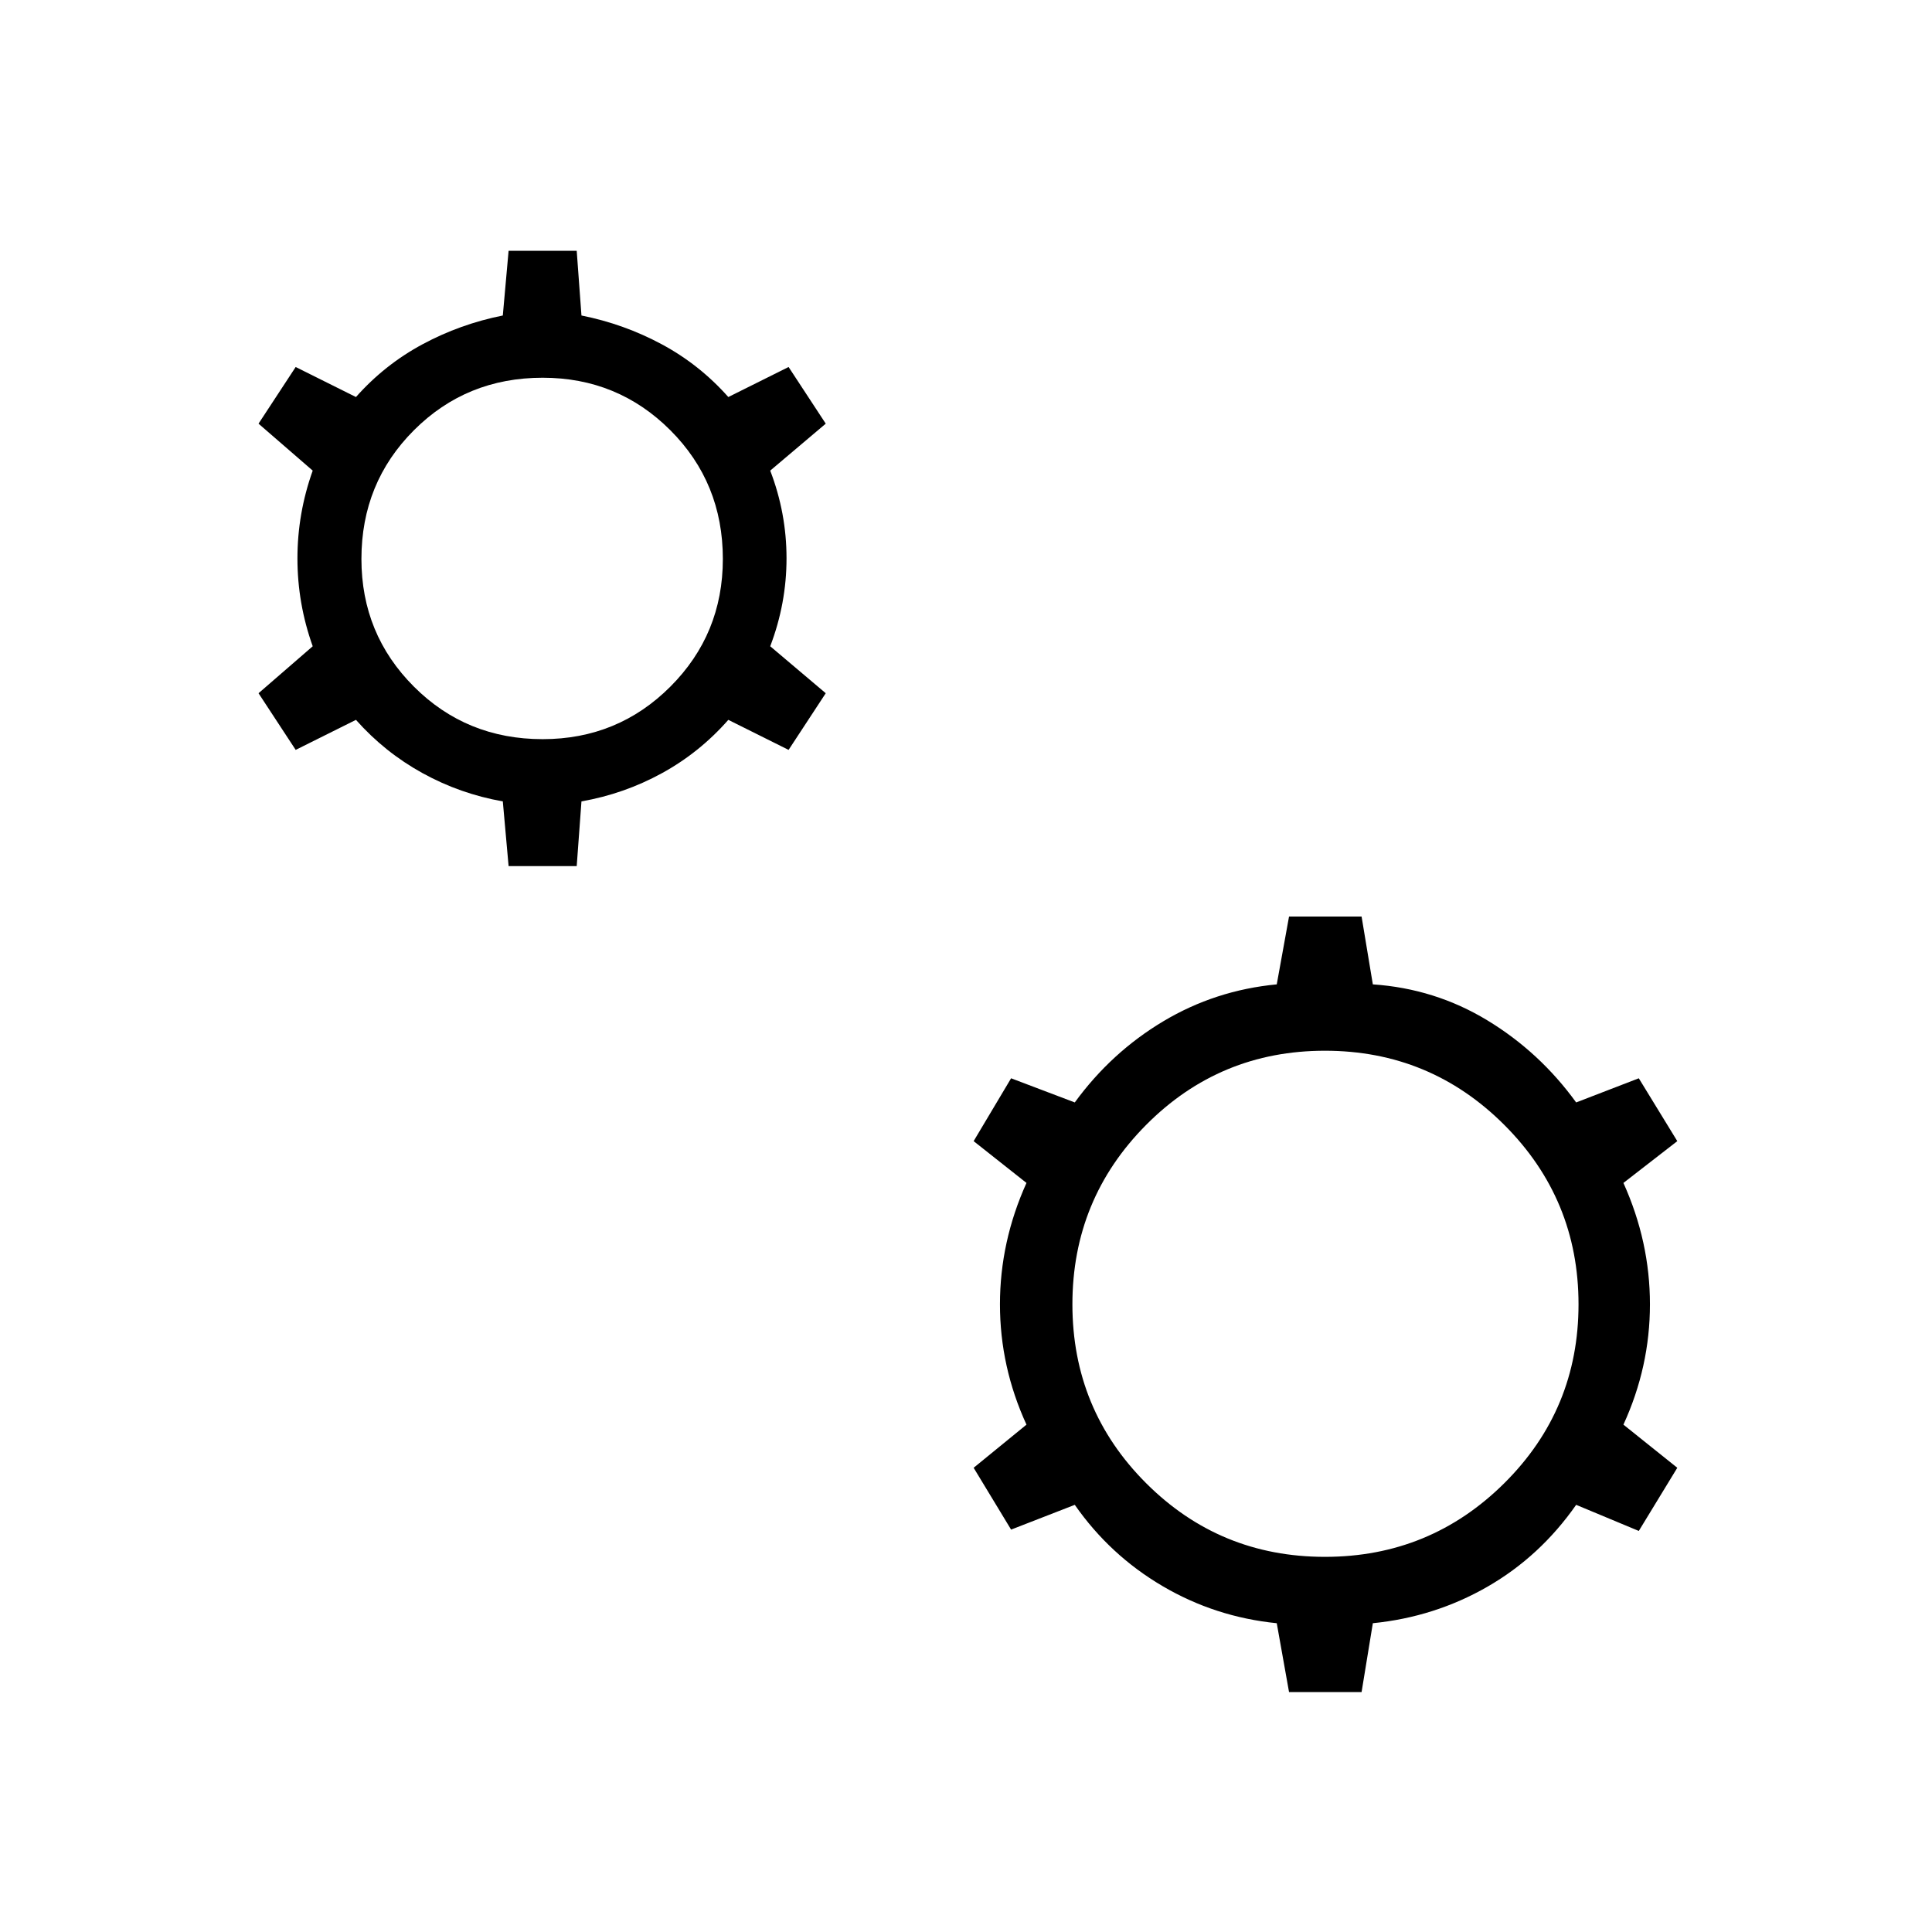 <svg xmlns="http://www.w3.org/2000/svg" height="40" viewBox="0 -960 960 960" width="40"><path d="m252.718-529.641-2.872-32.154q-21.18-3.718-39.936-14.064t-33.039-26.449l-29.948 14.923-18.462-28.153 26.923-23.334q-7.589-21.256-7.589-43.641 0-22.385 7.589-43.641l-26.923-23.333 18.462-28.154 29.948 14.923q14.283-16.103 33.039-26.192 18.756-10.09 39.936-14.321l2.872-32.154h33.846l2.359 32.154q21.179 4.231 39.936 14.321 18.756 10.089 33.038 26.192l29.949-14.923 18.462 28.154-27.59 23.333q8.102 21.103 8.102 43.564 0 22.462-8.102 43.718l27.59 23.334-18.462 28.153-29.949-14.923q-14.282 16.257-33.038 26.526-18.757 10.269-39.936 13.987l-2.359 32.154h-33.846Zm16.923-63.077q37.359 0 63.449-26.09 26.089-26.089 26.089-63.448 0-37.872-26.089-63.962-26.09-26.09-63.449-26.09-37.872 0-63.962 26.09-26.09 26.09-26.09 63.962 0 37.359 26.09 63.448 26.09 26.09 63.962 26.09ZM640.513-119.23l-6.102-34.205q-30.59-3.077-56.757-18.449-26.167-15.372-43.603-40.372l-31.641 12.308-18.615-30.718 26.256-21.436q-13.179-28.718-13.179-59.795t13.179-60.308l-26.256-20.769 18.615-31.231 31.641 12q18.103-24.846 43.936-40.295 25.834-15.449 56.424-18.372l6.102-33.692h36.051l5.59 33.692q30.898 2.103 56.911 17.885 26.013 15.782 44.115 40.782l31.128-12 19.128 31.231-26.769 20.769q13.18 29.231 13.18 60.308 0 31.077-13.18 59.795l26.769 21.436-19.128 31.384-31.128-12.974q-17.949 25.667-44.115 40.705-26.167 15.039-56.911 18.116l-5.59 34.205h-36.051Zm17.846-67.18q52.257 0 89.129-36.615 36.872-36.616 36.872-88.872 0-52.257-36.872-89.129-36.872-36.871-89.129-36.871-52.256 0-88.872 36.871-36.615 36.872-36.615 89.129 0 52.256 36.615 88.872 36.616 36.615 88.872 36.615Z"/></svg>